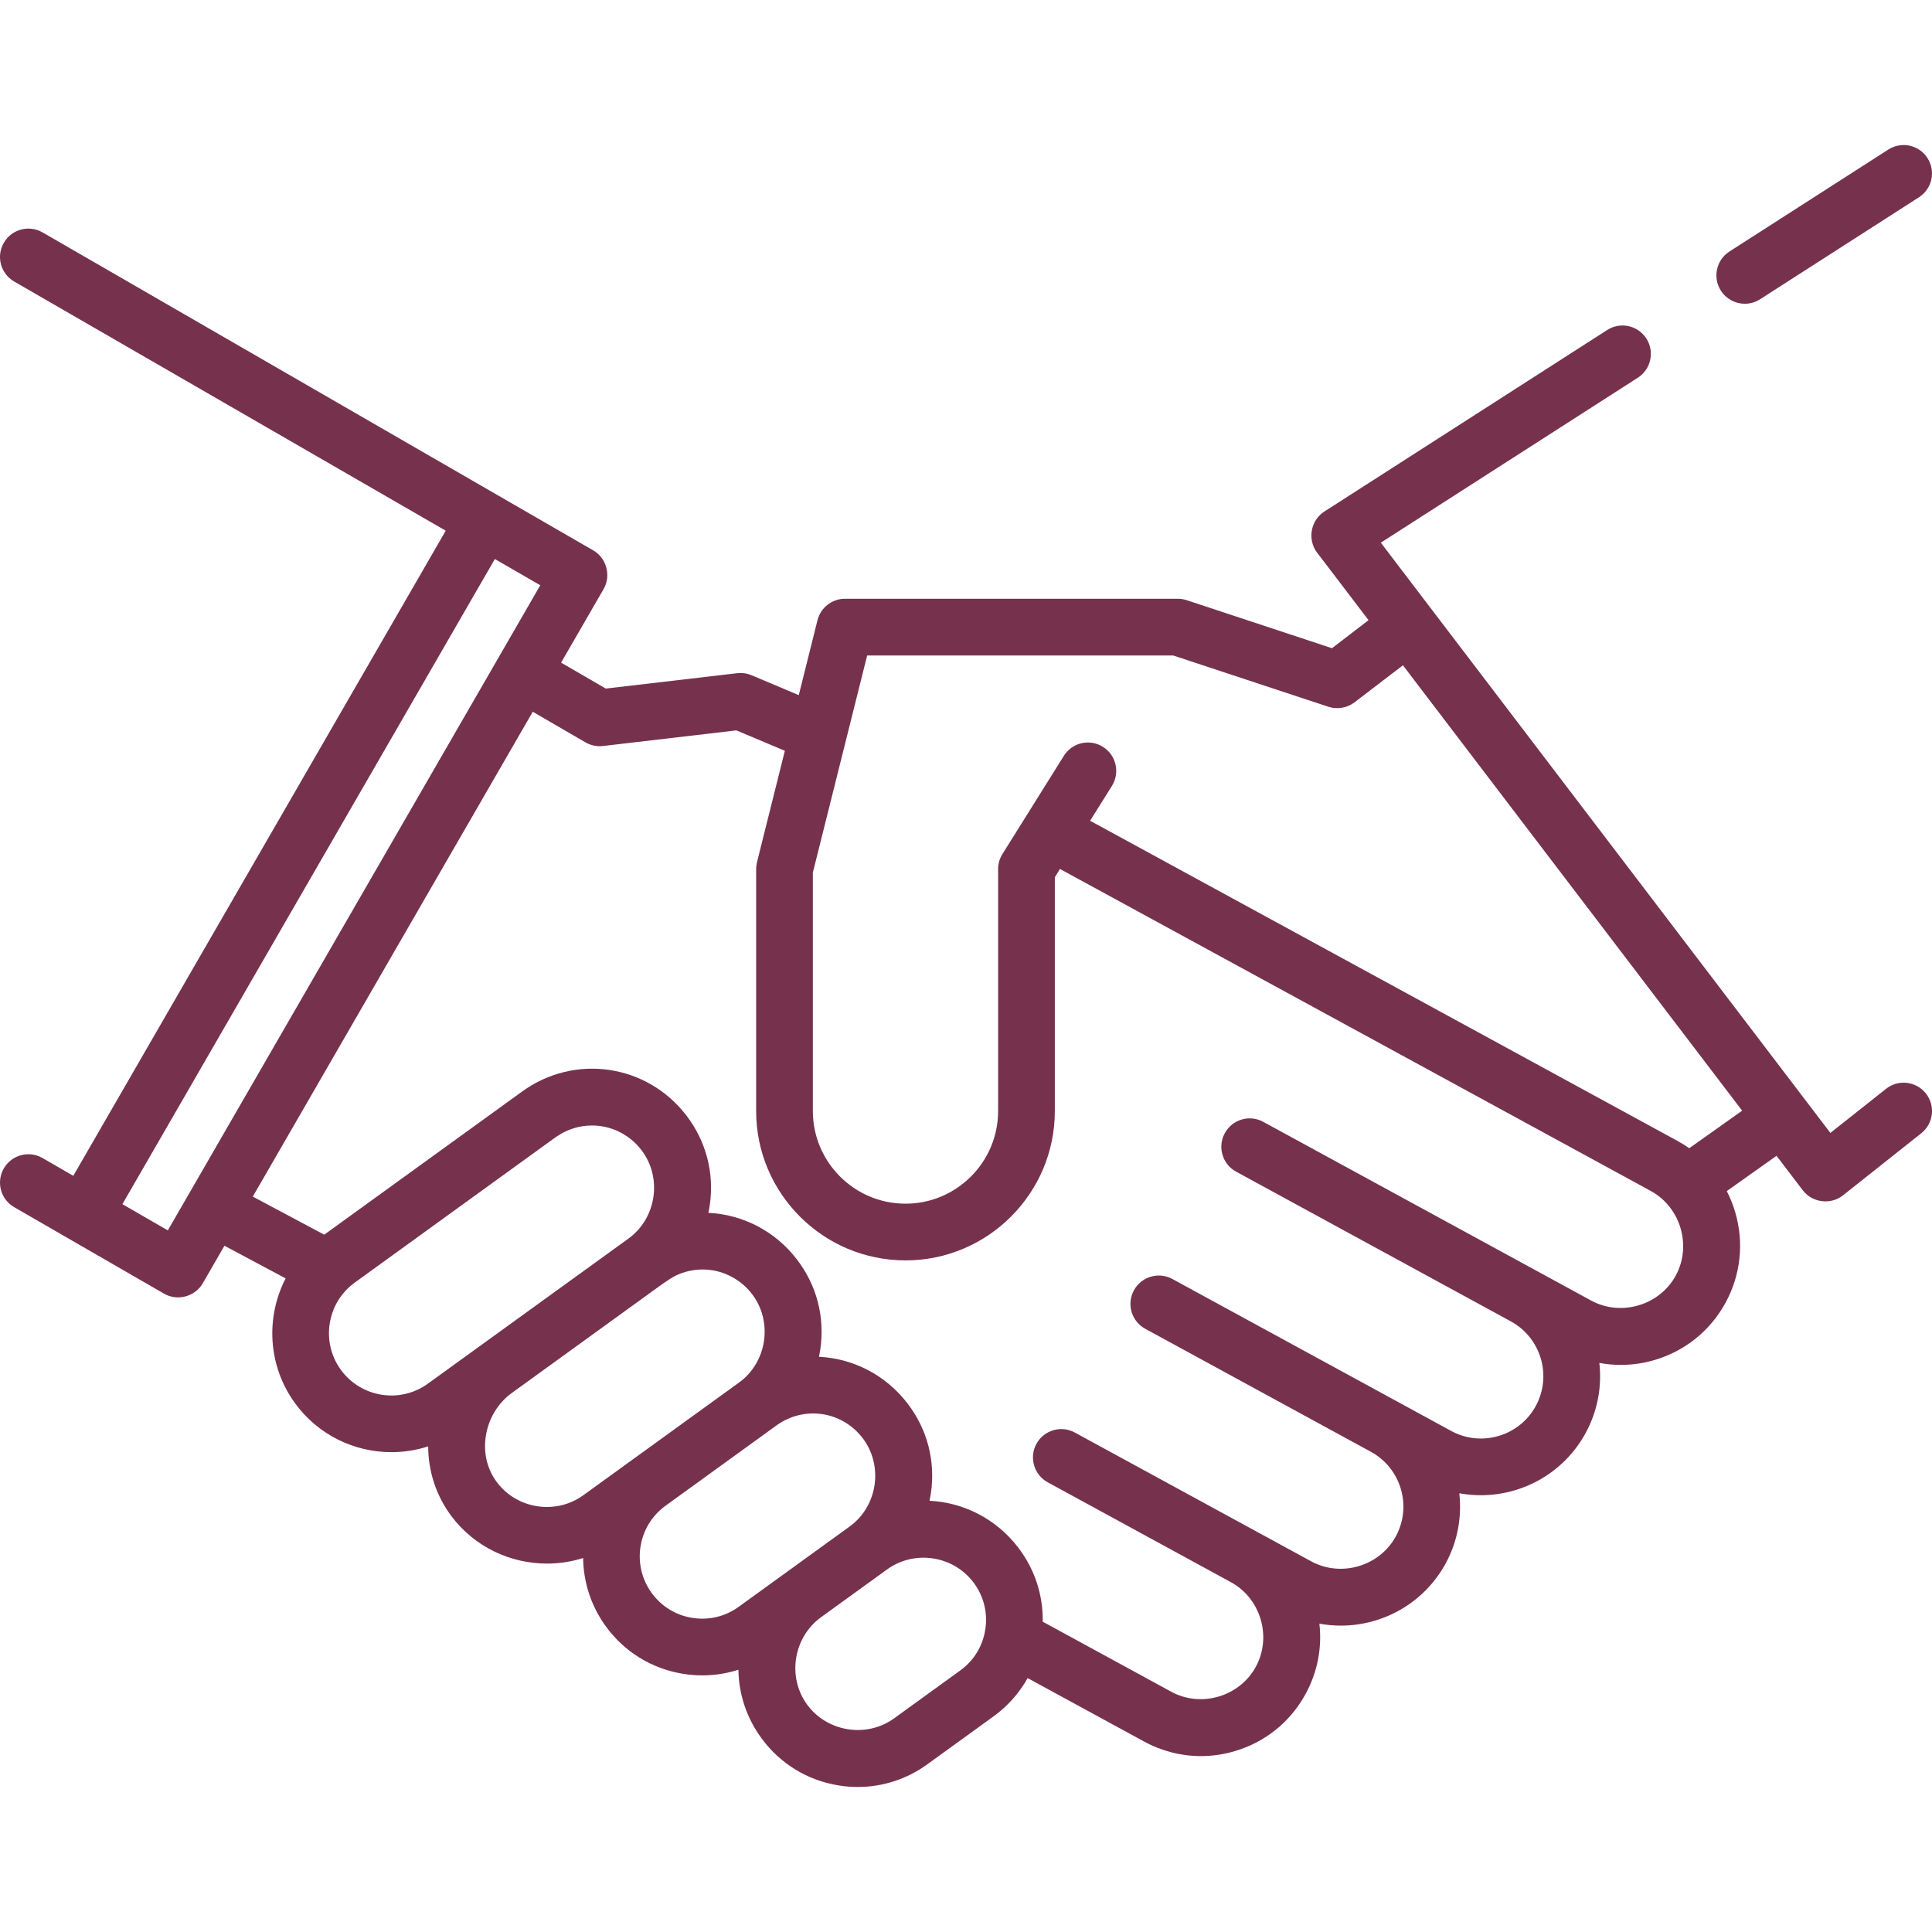 <svg width="45" height="45" viewBox="0 0 45 45" fill="none" xmlns="http://www.w3.org/2000/svg">
<g clip-path="url(#clip0)">
<path d="M44.857 25.468C44.63 25.182 44.215 25.134 43.929 25.361L42.633 26.388L32.162 12.64L38.148 8.798C38.455 8.601 38.544 8.192 38.347 7.885C38.15 7.578 37.742 7.489 37.435 7.686L30.846 11.915C30.526 12.12 30.447 12.568 30.677 12.871L31.876 14.445L31.024 15.098L27.639 13.979C27.573 13.958 27.501 13.946 27.431 13.946H19.682C19.379 13.946 19.115 14.152 19.041 14.446L18.605 16.191L17.504 15.727C17.399 15.683 17.284 15.667 17.171 15.68L14.11 16.038L13.069 15.434L14.059 13.721C14.239 13.409 14.128 12.998 13.817 12.819L0.991 5.413C0.675 5.231 0.271 5.339 0.089 5.655C-0.094 5.971 0.014 6.375 0.33 6.557L10.382 12.361L1.707 27.387L0.991 26.973C0.675 26.791 0.271 26.899 0.089 27.215C-0.094 27.531 0.014 27.935 0.33 28.117L3.821 30.132C4.132 30.312 4.543 30.202 4.723 29.89L5.228 29.016L6.653 29.776C6.188 30.677 6.234 31.801 6.867 32.677C7.409 33.426 8.258 33.824 9.118 33.824C9.406 33.824 9.694 33.779 9.973 33.689C9.975 34.278 10.162 34.845 10.518 35.319C11.06 36.038 11.896 36.419 12.742 36.419C13.024 36.419 13.308 36.376 13.582 36.289C13.589 36.841 13.759 37.395 14.106 37.874C14.54 38.475 15.183 38.87 15.914 38.987C16.063 39.011 16.212 39.023 16.359 39.023C16.646 39.023 16.929 38.978 17.199 38.891C17.207 39.457 17.387 40.005 17.726 40.473C18.16 41.073 18.802 41.469 19.534 41.586C19.682 41.61 19.831 41.622 19.979 41.622C20.558 41.622 21.121 41.441 21.599 41.094L23.14 39.979C23.473 39.738 23.742 39.434 23.936 39.086L26.647 40.563C27.06 40.788 27.513 40.903 27.971 40.903C28.234 40.903 28.499 40.865 28.758 40.788C29.469 40.579 30.056 40.106 30.41 39.455C30.687 38.948 30.796 38.38 30.731 37.818C30.897 37.849 31.064 37.864 31.23 37.864C32.214 37.864 33.168 37.34 33.671 36.418C33.954 35.899 34.052 35.328 33.99 34.781C34.156 34.812 34.324 34.827 34.49 34.827C35.474 34.827 36.428 34.303 36.931 33.381C37.207 32.874 37.316 32.307 37.252 31.745C37.417 31.776 37.584 31.791 37.751 31.791C38.015 31.791 38.279 31.754 38.539 31.677C39.249 31.468 39.836 30.994 40.191 30.344C40.545 29.693 40.626 28.944 40.416 28.233C40.366 28.062 40.3 27.898 40.22 27.743L41.379 26.921L41.991 27.725C42.212 28.014 42.641 28.069 42.927 27.842L44.75 26.396C45.036 26.169 45.084 25.754 44.857 25.468ZM3.909 28.658L2.851 28.047L11.526 13.021L12.584 13.632L3.909 28.658ZM9.966 32.228C9.317 32.698 8.407 32.552 7.937 31.903C7.468 31.254 7.614 30.344 8.263 29.874L12.935 26.493C13.195 26.306 13.493 26.215 13.789 26.215C14.224 26.215 14.652 26.412 14.939 26.786C15.432 27.427 15.293 28.374 14.639 28.848L9.966 32.228ZM13.586 34.827C12.949 35.288 12.046 35.152 11.574 34.524C11.084 33.874 11.273 32.914 11.921 32.445L15.413 29.918C15.54 29.833 15.658 29.744 15.8 29.684C16.003 29.598 16.224 29.559 16.444 29.571C16.865 29.594 17.259 29.806 17.515 30.139C18.007 30.78 17.869 31.728 17.215 32.201L13.586 34.827ZM17.205 37.426C16.891 37.653 16.507 37.745 16.123 37.683C15.74 37.622 15.404 37.415 15.176 37.1C14.707 36.451 14.852 35.542 15.501 35.072C15.501 35.072 17.989 33.271 17.989 33.271L18.086 33.201C18.728 32.737 19.608 32.865 20.09 33.493C20.583 34.135 20.444 35.082 19.79 35.555L17.205 37.426ZM22.951 37.942C22.895 38.334 22.686 38.677 22.365 38.909L20.825 40.024C20.183 40.489 19.259 40.34 18.796 39.699C18.33 39.055 18.482 38.136 19.121 37.67L20.564 36.626L20.662 36.555C21.294 36.097 22.191 36.229 22.666 36.847C22.907 37.161 23.009 37.55 22.951 37.942ZM39.031 29.712C38.652 30.406 37.756 30.671 37.06 30.292L29.424 26.13C29.103 25.955 28.702 26.073 28.528 26.394C28.353 26.714 28.471 27.115 28.791 27.29L35.19 30.777C35.894 31.161 36.154 32.045 35.771 32.749C35.387 33.452 34.503 33.713 33.8 33.329L27.307 29.79C26.987 29.616 26.585 29.734 26.411 30.054C26.236 30.374 26.354 30.775 26.675 30.95L31.931 33.815C32.634 34.199 32.894 35.083 32.511 35.786C32.132 36.481 31.236 36.746 30.539 36.366L25.036 33.367C24.716 33.192 24.315 33.31 24.14 33.63C23.966 33.951 24.084 34.352 24.404 34.526L28.67 36.852C29.365 37.23 29.63 38.127 29.25 38.823C28.872 39.518 27.975 39.783 27.279 39.403L24.287 37.772C24.297 37.149 24.1 36.546 23.714 36.043C23.195 35.367 22.435 34.994 21.651 34.956C21.663 34.898 21.674 34.838 21.683 34.779C21.792 34.031 21.599 33.288 21.138 32.689C20.619 32.013 19.859 31.64 19.075 31.602C19.087 31.544 19.099 31.485 19.107 31.425C19.216 30.677 19.023 29.935 18.562 29.335C18.044 28.659 17.283 28.287 16.499 28.249C16.512 28.19 16.523 28.131 16.532 28.071C16.641 27.323 16.447 26.581 15.987 25.981C15.066 24.782 13.385 24.537 12.161 25.424L7.552 28.758L5.888 27.871L12.409 16.578L13.636 17.291C13.76 17.363 13.903 17.392 14.045 17.376L17.152 17.012L18.281 17.487L17.632 20.082C17.619 20.135 17.612 20.188 17.612 20.242V25.878C17.612 27.797 19.173 29.357 21.091 29.357C23.009 29.357 24.569 27.796 24.569 25.878V20.432L24.689 20.24L38.45 27.74C39.145 28.119 39.41 29.015 39.031 29.712ZM39.346 26.744C39.262 26.685 39.174 26.63 39.083 26.58L25.391 19.117L25.899 18.305C26.092 17.995 25.998 17.588 25.689 17.395C25.38 17.201 24.972 17.295 24.779 17.605L23.349 19.892C23.283 19.997 23.248 20.119 23.248 20.242V25.878C23.248 27.068 22.281 28.036 21.091 28.036C19.901 28.036 18.933 27.068 18.933 25.878V20.324L20.198 15.267H27.325L30.941 16.462C31.146 16.529 31.378 16.49 31.549 16.359L32.677 15.496L40.578 25.87L39.346 26.744Z" fill="#76324D"/>
<path d="M44.895 3.682C44.698 3.375 44.29 3.286 43.983 3.483L40.282 5.858C39.975 6.055 39.886 6.464 40.083 6.771C40.209 6.967 40.422 7.075 40.64 7.075C40.762 7.075 40.885 7.041 40.996 6.97L44.696 4.595C45.003 4.398 45.092 3.989 44.895 3.682Z" fill="#76324D"/>
</g>
<defs>
<clipPath id="clip0">
<rect width="45" height="45" fill="white"/>
</clipPath>
</defs>
</svg>
